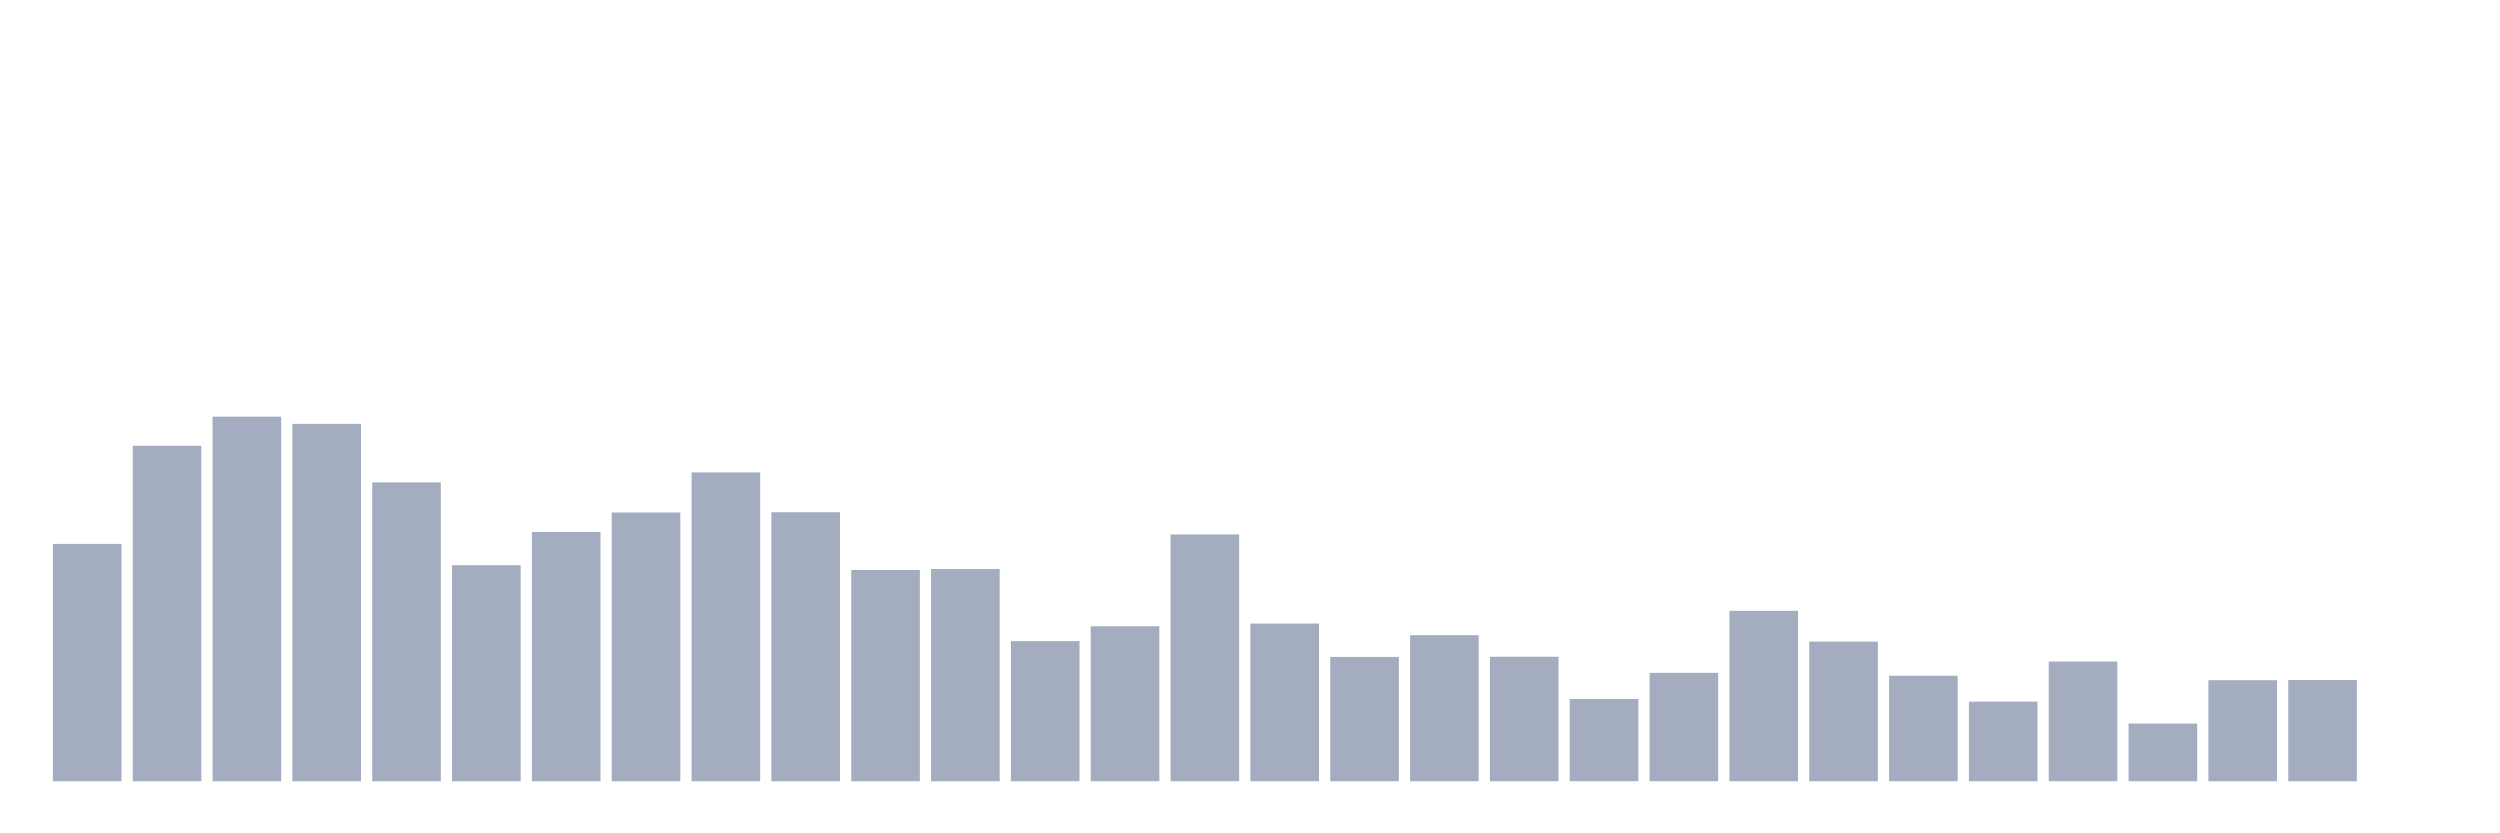 <svg xmlns="http://www.w3.org/2000/svg" viewBox="0 0 480 160"><g transform="translate(10,10)"><rect class="bar" x="0.153" width="13.175" y="94.431" height="45.569" fill="rgb(164,173,192)"></rect><rect class="bar" x="15.482" width="13.175" y="75.586" height="64.414" fill="rgb(164,173,192)"></rect><rect class="bar" x="30.81" width="13.175" y="70" height="70" fill="rgb(164,173,192)"></rect><rect class="bar" x="46.138" width="13.175" y="71.382" height="68.618" fill="rgb(164,173,192)"></rect><rect class="bar" x="61.466" width="13.175" y="82.612" height="57.388" fill="rgb(164,173,192)"></rect><rect class="bar" x="76.794" width="13.175" y="98.517" height="41.483" fill="rgb(164,173,192)"></rect><rect class="bar" x="92.123" width="13.175" y="92.138" height="47.862" fill="rgb(164,173,192)"></rect><rect class="bar" x="107.451" width="13.175" y="88.404" height="51.596" fill="rgb(164,173,192)"></rect><rect class="bar" x="122.779" width="13.175" y="80.701" height="59.299" fill="rgb(164,173,192)"></rect><rect class="bar" x="138.107" width="13.175" y="88.345" height="51.655" fill="rgb(164,173,192)"></rect><rect class="bar" x="153.436" width="13.175" y="99.429" height="40.571" fill="rgb(164,173,192)"></rect><rect class="bar" x="168.764" width="13.175" y="99.252" height="40.748" fill="rgb(164,173,192)"></rect><rect class="bar" x="184.092" width="13.175" y="113.1" height="26.9" fill="rgb(164,173,192)"></rect><rect class="bar" x="199.42" width="13.175" y="110.248" height="29.752" fill="rgb(164,173,192)"></rect><rect class="bar" x="214.748" width="13.175" y="92.608" height="47.392" fill="rgb(164,173,192)"></rect><rect class="bar" x="230.077" width="13.175" y="109.719" height="30.281" fill="rgb(164,173,192)"></rect><rect class="bar" x="245.405" width="13.175" y="116.128" height="23.872" fill="rgb(164,173,192)"></rect><rect class="bar" x="260.733" width="13.175" y="111.953" height="28.047" fill="rgb(164,173,192)"></rect><rect class="bar" x="276.061" width="13.175" y="116.098" height="23.902" fill="rgb(164,173,192)"></rect><rect class="bar" x="291.39" width="13.175" y="124.213" height="15.787" fill="rgb(164,173,192)"></rect><rect class="bar" x="306.718" width="13.175" y="119.185" height="20.815" fill="rgb(164,173,192)"></rect><rect class="bar" x="322.046" width="13.175" y="107.278" height="32.722" fill="rgb(164,173,192)"></rect><rect class="bar" x="337.374" width="13.175" y="113.188" height="26.812" fill="rgb(164,173,192)"></rect><rect class="bar" x="352.702" width="13.175" y="119.744" height="20.256" fill="rgb(164,173,192)"></rect><rect class="bar" x="368.031" width="13.175" y="124.712" height="15.288" fill="rgb(164,173,192)"></rect><rect class="bar" x="383.359" width="13.175" y="117.01" height="22.99" fill="rgb(164,173,192)"></rect><rect class="bar" x="398.687" width="13.175" y="128.916" height="11.084" fill="rgb(164,173,192)"></rect><rect class="bar" x="414.015" width="13.175" y="120.596" height="19.404" fill="rgb(164,173,192)"></rect><rect class="bar" x="429.344" width="13.175" y="120.567" height="19.433" fill="rgb(164,173,192)"></rect><rect class="bar" x="444.672" width="13.175" y="140" height="0" fill="rgb(164,173,192)"></rect></g></svg>
